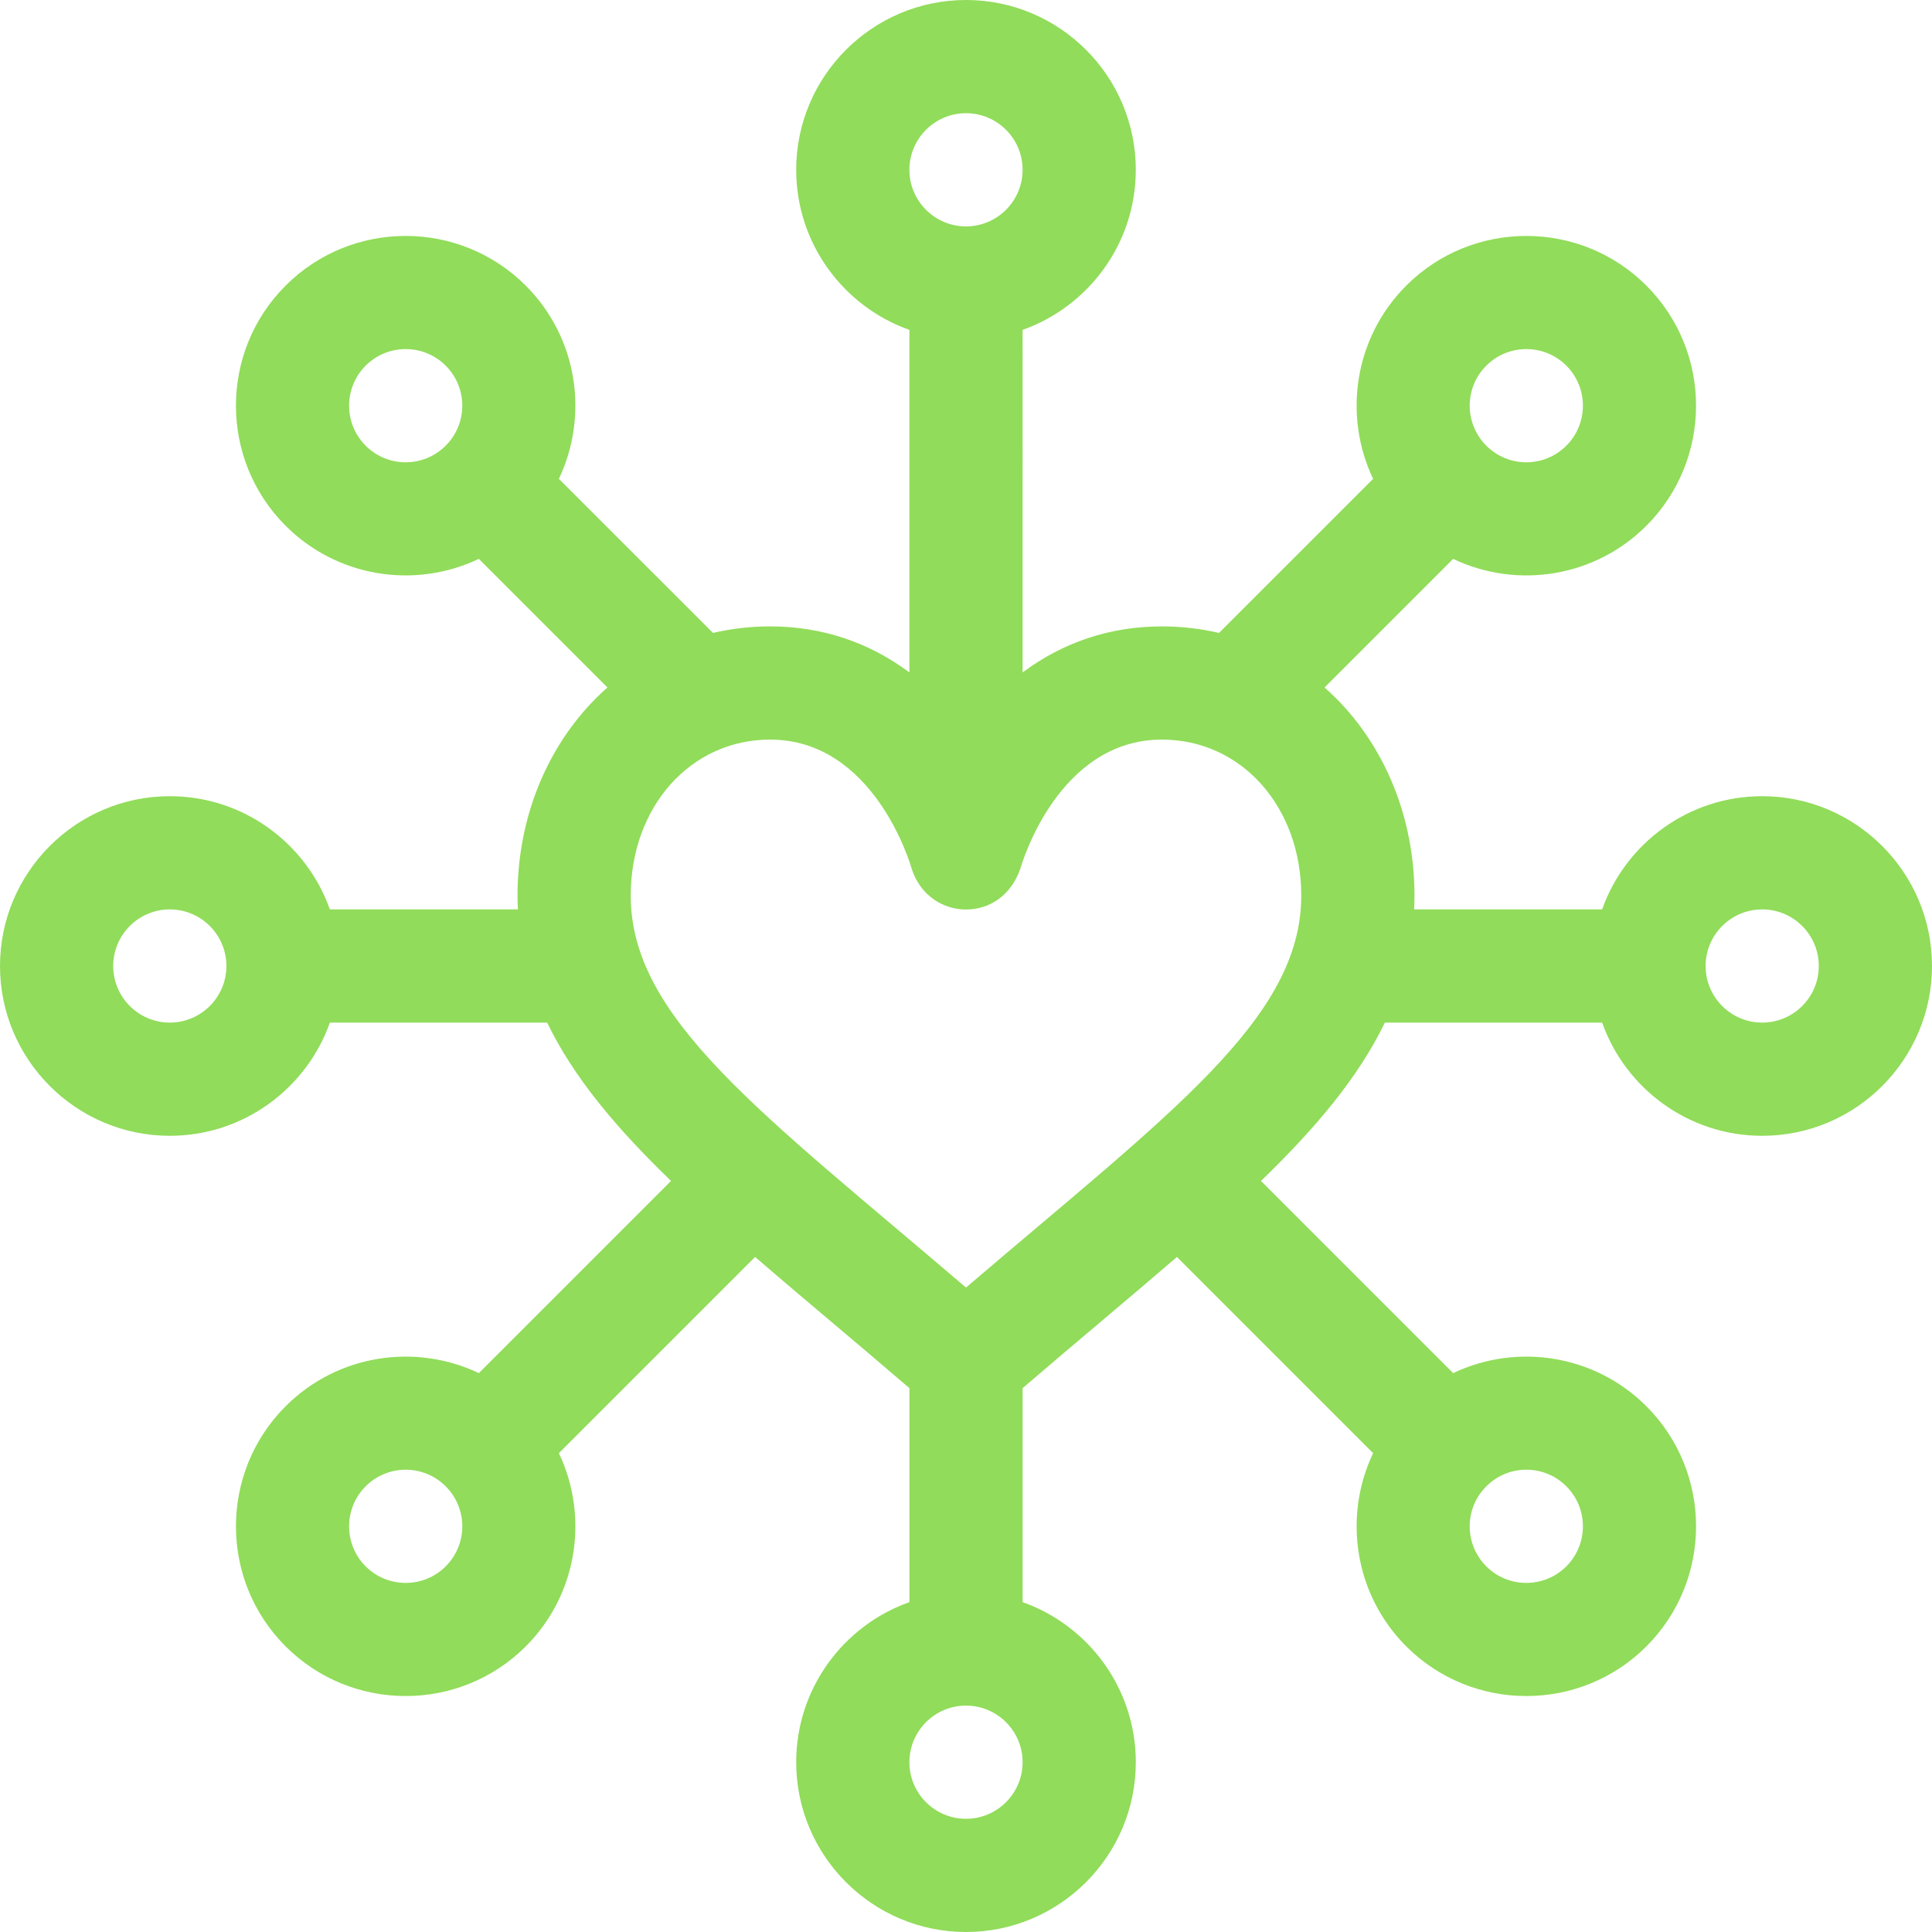 <?xml version="1.0" encoding="iso-8859-1"?>
<!-- Generator: Adobe Illustrator 19.0.0, SVG Export Plug-In . SVG Version: 6.00 Build 0)  -->
<svg xmlns="http://www.w3.org/2000/svg" xmlns:xlink="http://www.w3.org/1999/xlink" version="1.1" id="Capa_1" x="0px" y="0px" viewBox="0 0 512 512" style="enable-background:new 0 0 512 512;" xml:space="preserve" width="512px" height="512px">
<g>
	<g>
		<path d="M467,211c-19.55,0-36.23,12.54-42.42,30h-49.83c0.06-1.2,0.1-2.41,0.1-3.64c0-18.78-6.48-36.4-18.23-49.61    c-1.77-1.99-3.64-3.83-5.6-5.56l34.08-34.08c17.004,8.086,37.555,4.875,51.21-8.78c17.55-17.55,17.55-46.1,0-63.64    c-17.54-17.55-46.09-17.55-63.64,0c-13.82,13.83-16.75,34.48-8.78,51.21l-40.84,40.83c-4.88-1.13-9.94-1.73-15.13-1.73    c-13.68,0-26.16,4.18-36.92,12.2V87.42c17.46-6.19,30-22.87,30-42.42c0-24.81-20.19-45-45-45s-45,20.19-45,45    c0,19.55,12.54,36.23,30,42.42v90.78c-10.76-8.02-23.24-12.2-36.92-12.2c-5.19,0-10.25,0.6-15.13,1.73l-40.84-40.83    c7.97-16.73,5.04-37.38-8.78-51.21c-17.55-17.55-46.1-17.55-63.64,0c-17.55,17.54-17.55,46.09,0,63.64    c13.656,13.656,34.207,16.865,51.21,8.78l34.08,34.08c-1.96,1.73-3.83,3.57-5.6,5.56c-11.75,13.21-18.23,30.83-18.23,49.61    c0,1.23,0.04,2.44,0.1,3.64H87.42c-6.19-17.46-22.87-30-42.42-30c-24.81,0-45,20.19-45,45s20.19,45,45,45    c19.55,0,36.23-12.54,42.42-30H145c6.99,14.5,18.37,27.99,32.83,41.96l-50.93,50.93c-16.73-7.97-37.39-5.04-51.21,8.78    c-17.55,17.55-17.55,46.1,0,63.64c17.518,17.518,46.045,17.575,63.64,0c13.82-13.83,16.75-34.48,8.78-51.21l51.99-51.99    c12.417,10.715,26.018,21.964,40.9,34.76v56.71c-17.46,6.19-30,22.87-30,42.42c0,24.81,20.19,45,45,45s45-20.19,45-45    c0-19.55-12.54-36.23-30-42.42v-56.71c15.323-13.155,28.487-24.048,40.9-34.76l51.99,51.99c-7.97,16.73-5.04,37.38,8.78,51.21    c17.598,17.578,46.125,17.515,63.64,0c17.55-17.54,17.55-46.09,0-63.64c-13.82-13.82-34.48-16.75-51.21-8.78l-50.93-50.93    C348.63,298.99,360.01,285.5,367,271h57.58c6.19,17.46,22.87,30,42.42,30c24.81,0,45-20.19,45-45S491.81,211,467,211z     M393.89,96.9c5.852-5.851,15.336-5.854,21.21,0c5.85,5.85,5.85,15.37,0,21.21c-5.845,5.866-15.354,5.877-21.21,0    C388.023,112.264,388.013,102.756,393.89,96.9z M118.11,118.11c-5.847,5.868-15.355,5.876-21.21,0c-5.85-5.84-5.85-15.36,0-21.21    c5.869-5.849,15.354-5.856,21.21,0C123.976,102.745,123.987,112.254,118.11,118.11z M45,271c-8.27,0-15-6.73-15-15    c0-8.27,6.73-15,15-15s15,6.73,15,15S53.27,271,45,271z M118.11,415.1c-5.84,5.85-15.36,5.85-21.21,0    c-5.85-5.85-5.85-15.37,0-21.21c5.845-5.866,15.354-5.877,21.21,0C123.977,399.736,123.987,409.244,118.11,415.1z M393.89,393.89    c5.847-5.868,15.355-5.876,21.21,0c5.85,5.84,5.85,15.36,0,21.21c-5.85,5.85-15.37,5.85-21.21,0    C388.024,409.255,388.013,399.746,393.89,393.89z M256,30c8.27,0,15,6.73,15,15s-6.73,15-15,15c-8.27,0-15-6.73-15-15    S247.73,30,256,30z M256,482c-8.27,0-15-6.73-15-15c0-8.27,6.73-15,15-15s15,6.73,15,15C271,475.27,264.27,482,256,482z     M256,341.22c-54.199-46.35-88.85-71.268-88.85-103.86c0-23.58,15.88-41.36,36.93-41.36c27.37,0,37.08,32.67,37.48,34.07    c0.02,0.05,0.04,0.11,0.05,0.16c2.26,7.1,8.345,10.8,14.38,10.8c6.093,0,11.975-3.566,14.45-10.96    c0.4-1.39,10.1-34.07,37.48-34.07c21.05,0,36.93,17.78,36.93,41.36C344.85,269.984,310.113,294.943,256,341.22z M467,271    c-8.27,0-15-6.73-15-15c0-8.27,6.73-15,15-15c8.27,0,15,6.73,15,15S475.27,271,467,271z" fill="#91DC5A"/>
	</g>
</g>
<g>
</g>
<g>
</g>
<g>
</g>
<g>
</g>
<g>
</g>
<g>
</g>
<g>
</g>
<g>
</g>
<g>
</g>
<g>
</g>
<g>
</g>
<g>
</g>
<g>
</g>
<g>
</g>
<g>
</g>
</svg>
